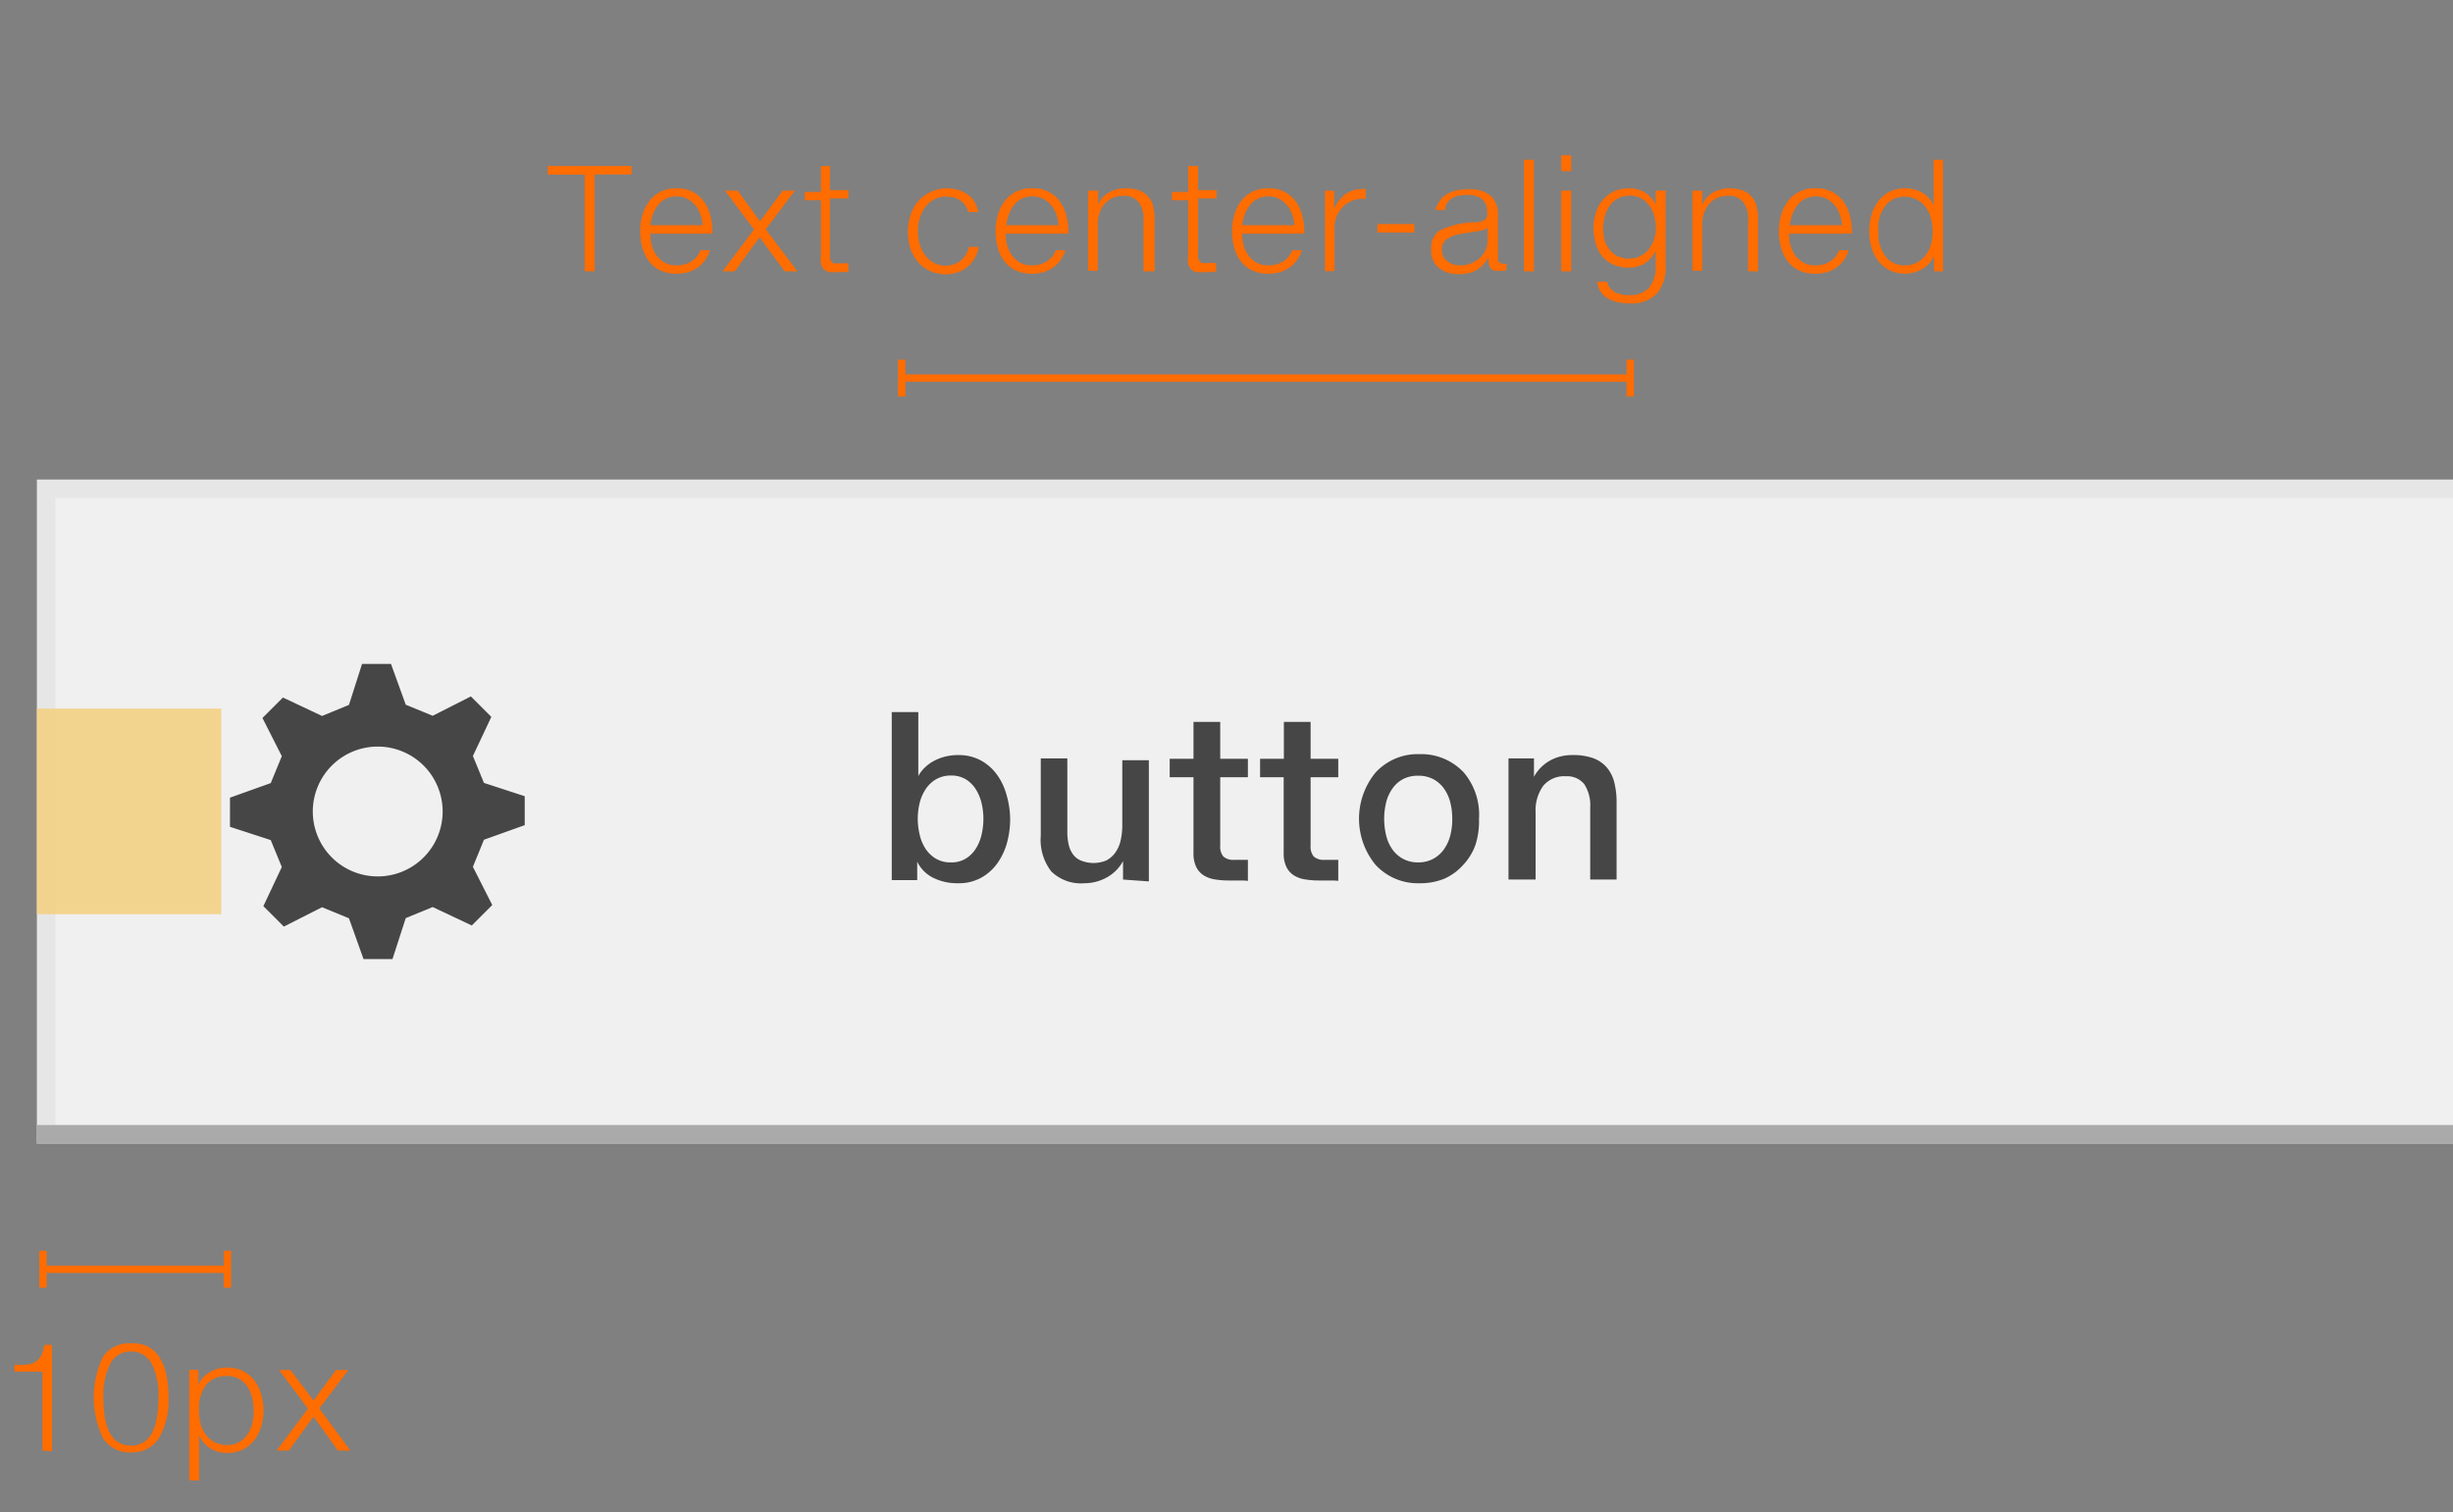 <svg xmlns="http://www.w3.org/2000/svg" xmlns:xlink="http://www.w3.org/1999/xlink" viewBox="0 0 133 82"><rect x="0" y="0" width="133" height="82" fill="#808080" stroke="none"/><defs><style>.cls-1,.cls-3,.cls-6{fill:none;}.cls-2{fill:#ff6c00;}.cls-3{stroke:#ff6c00;stroke-width:0.4px;}.cls-3,.cls-6{stroke-miterlimit:10;}.cls-4{fill:#f0f0f0;}.cls-5{fill:#e6e6e6;}.cls-6{stroke:#aaa;}.cls-7{fill:#464646;}.cls-8{opacity:0.9;}.cls-9{clip-path:url(#clip-path);}.cls-10{fill:#f3d084;}</style><clipPath id="clip-path"><rect class="cls-1" x="2" y="38.42" width="10" height="11.15"/></clipPath></defs><title>Artboard 24</title><g id="Layer_1" data-name="Layer 1"><path class="cls-2" d="M2.3,78.65V74.37H.78V74l.6,0a1.59,1.59,0,0,0,.38-.08.87.87,0,0,0,.43-.35,1.64,1.64,0,0,0,.21-.65h.42v5.77Z"/><path class="cls-2" d="M7.1,72.84A1.91,1.91,0,0,1,8,73a1.66,1.66,0,0,1,.63.57,2.75,2.75,0,0,1,.38.93,5.77,5.77,0,0,1,.13,1.28A4,4,0,0,1,8.6,78a1.7,1.7,0,0,1-1.5.75A1.7,1.7,0,0,1,5.6,78a5.08,5.08,0,0,1,0-4.46A1.7,1.7,0,0,1,7.1,72.84Zm-1.49,3q0,2.54,1.49,2.54T8.59,75.8a3.76,3.76,0,0,0-.38-1.89,1.23,1.23,0,0,0-1.12-.63A1.21,1.21,0,0,0,6,73.9,3.76,3.76,0,0,0,5.61,75.8Z"/><path class="cls-2" d="M14.29,76.47a3.19,3.19,0,0,1-.12.85,2.25,2.25,0,0,1-.36.74,1.79,1.79,0,0,1-.61.52,1.85,1.85,0,0,1-.88.2,1.89,1.89,0,0,1-.47-.06,1.62,1.62,0,0,1-.43-.18,1.52,1.52,0,0,1-.36-.3,1.47,1.47,0,0,1-.26-.42h0v2.45h-.54v-6h.5v.83h0A1.49,1.49,0,0,1,11,74.7a1.53,1.53,0,0,1,.37-.3,1.77,1.77,0,0,1,.44-.19,1.87,1.87,0,0,1,.49-.06,1.91,1.91,0,0,1,.86.18,1.76,1.76,0,0,1,.62.5,2.22,2.22,0,0,1,.37.74A3.11,3.11,0,0,1,14.29,76.47Zm-.54,0a3,3,0,0,0-.07-.65,1.89,1.89,0,0,0-.24-.6,1.38,1.38,0,0,0-.45-.44,1.27,1.27,0,0,0-.68-.17,1.39,1.39,0,0,0-1.13.47,2.14,2.14,0,0,0-.39,1.4,2.79,2.79,0,0,0,.08.69,1.79,1.79,0,0,0,.27.6,1.39,1.39,0,0,0,.48.42,1.45,1.45,0,0,0,.71.16,1.25,1.25,0,0,0,.64-.16,1.35,1.35,0,0,0,.45-.42,1.91,1.91,0,0,0,.26-.6A2.77,2.77,0,0,0,13.76,76.47Z"/><path class="cls-2" d="M15.75,74.28,17,75.94l1.22-1.66h.67l-1.58,2.09L19,78.65h-.68L17,76.81l-1.34,1.84H15l1.7-2.27-1.57-2.1Z"/><line class="cls-3" x1="12.33" y1="68.82" x2="2.33" y2="68.82"/><line class="cls-3" x1="12.33" y1="69.82" x2="12.33" y2="67.82"/><line class="cls-3" x1="2.33" y1="69.82" x2="2.33" y2="67.82"/><path class="cls-2" d="M34.24,9v.46h-2v5.25H31.7V9.47h-2V9Z"/><path class="cls-2" d="M36.7,10.21a1.81,1.81,0,0,1,.87.2,1.73,1.73,0,0,1,.6.52,2.3,2.3,0,0,1,.35.76,3.47,3.47,0,0,1,.11.89v.09H35.26a2.38,2.38,0,0,0,.08.63,1.73,1.73,0,0,0,.26.55,1.32,1.32,0,0,0,.44.39,1.28,1.28,0,0,0,.63.15,1.61,1.61,0,0,0,.47-.06,1.35,1.35,0,0,0,.37-.17,1.17,1.17,0,0,0,.28-.26,1.63,1.63,0,0,0,.19-.33h.52a2,2,0,0,1-.26.52,1.65,1.65,0,0,1-.39.4,1.8,1.8,0,0,1-.52.26,2.21,2.21,0,0,1-.66.09,2,2,0,0,1-.87-.18,1.7,1.7,0,0,1-.61-.49,2.08,2.08,0,0,1-.36-.73,3.42,3.42,0,0,1-.12-.92,3.1,3.1,0,0,1,.12-.86,2.25,2.25,0,0,1,.36-.74,1.83,1.83,0,0,1,.62-.52A1.86,1.86,0,0,1,36.7,10.21Zm1.39,2a2,2,0,0,0-.11-.56,1.62,1.62,0,0,0-.27-.5,1.38,1.38,0,0,0-.43-.36,1.23,1.23,0,0,0-.59-.14,1.23,1.23,0,0,0-1,.46,1.82,1.82,0,0,0-.28.5,2.86,2.86,0,0,0-.15.6Z"/><path class="cls-2" d="M40,10.34,41.21,12l1.22-1.66h.67l-1.58,2.09,1.71,2.28h-.68l-1.37-1.84-1.34,1.84h-.66l1.7-2.27-1.57-2.1Z"/><path class="cls-2" d="M45.86,14.75h-.44a2,2,0,0,1-.45,0,.64.64,0,0,1-.3-.15.59.59,0,0,1-.16-.29,1.76,1.76,0,0,1,0-.45v-3h-.88v-.45h.88V9H45v1.31h1v.45H45v3A1.16,1.16,0,0,0,45,14a.43.43,0,0,0,.07.17.33.33,0,0,0,.14.11.58.58,0,0,0,.23,0H46v.45Z"/><path class="cls-2" d="M51.3,10.21a2.29,2.29,0,0,1,.65.09,1.69,1.69,0,0,1,.52.25,1.36,1.36,0,0,1,.37.4,1.54,1.54,0,0,1,.2.55H52.5a1.16,1.16,0,0,0-.15-.34,1,1,0,0,0-.25-.27,1.12,1.12,0,0,0-.35-.17,1.58,1.58,0,0,0-.45-.06,1.34,1.34,0,0,0-.66.16,1.46,1.46,0,0,0-.48.42,2,2,0,0,0-.29.6,2.38,2.38,0,0,0-.1.7,2.45,2.45,0,0,0,.09.67,1.91,1.91,0,0,0,.28.6,1.51,1.51,0,0,0,.47.43,1.4,1.4,0,0,0,1.14.08,1.25,1.25,0,0,0,.38-.22,1.19,1.19,0,0,0,.26-.33,1.25,1.25,0,0,0,.14-.38h.54a2,2,0,0,1-.2.57,1.65,1.65,0,0,1-.37.47,1.7,1.7,0,0,1-.53.32,1.92,1.92,0,0,1-.69.12,2,2,0,0,1-.86-.18,1.91,1.91,0,0,1-.65-.49,2.18,2.18,0,0,1-.41-.73,3,3,0,0,1,0-1.78,2.21,2.21,0,0,1,.39-.74,1.93,1.93,0,0,1,.65-.51A2,2,0,0,1,51.3,10.21Z"/><path class="cls-2" d="M56,10.21a1.81,1.81,0,0,1,.87.2,1.73,1.73,0,0,1,.6.52,2.3,2.3,0,0,1,.35.76,3.47,3.47,0,0,1,.11.89v.09H54.53a2.38,2.38,0,0,0,.08.63,1.73,1.73,0,0,0,.26.55,1.32,1.32,0,0,0,.44.39,1.28,1.28,0,0,0,.63.15,1.61,1.61,0,0,0,.47-.06,1.35,1.35,0,0,0,.37-.17,1.17,1.17,0,0,0,.28-.26,1.63,1.63,0,0,0,.19-.33h.52a2,2,0,0,1-.26.52,1.65,1.65,0,0,1-.39.4,1.8,1.8,0,0,1-.52.26,2.21,2.21,0,0,1-.66.09,2,2,0,0,1-.87-.18,1.7,1.7,0,0,1-.61-.49,2.08,2.08,0,0,1-.36-.73,3.42,3.42,0,0,1-.12-.92,3.1,3.1,0,0,1,.12-.86,2.25,2.25,0,0,1,.36-.74,1.83,1.83,0,0,1,.62-.52A1.86,1.86,0,0,1,56,10.21Zm1.39,2a2,2,0,0,0-.11-.56,1.62,1.62,0,0,0-.27-.5,1.38,1.38,0,0,0-.43-.36,1.23,1.23,0,0,0-.59-.14,1.23,1.23,0,0,0-1,.46,1.82,1.82,0,0,0-.28.5,2.86,2.86,0,0,0-.15.6Z"/><path class="cls-2" d="M61,10.21a2.22,2.22,0,0,1,.72.1,1.22,1.22,0,0,1,.5.31,1.24,1.24,0,0,1,.29.51,2.54,2.54,0,0,1,.09.72v2.86H62V11.95a1.47,1.47,0,0,0-.27-1,1,1,0,0,0-.84-.33,1.37,1.37,0,0,0-.57.12,1.25,1.25,0,0,0-.43.32,1.45,1.45,0,0,0-.27.47,1.75,1.75,0,0,0-.1.59v2.56H59V10.34h.54v.76h0a1.33,1.33,0,0,1,.23-.37,1.43,1.43,0,0,1,.33-.28,1.56,1.56,0,0,1,.4-.17A1.67,1.67,0,0,1,61,10.21Z"/><path class="cls-2" d="M65.77,14.75h-.44a2,2,0,0,1-.45,0,.64.64,0,0,1-.3-.15.59.59,0,0,1-.16-.29,1.76,1.76,0,0,1,0-.45v-3h-.88v-.45h.88V9h.54v1.31h1v.45h-1v3a1.16,1.16,0,0,0,0,.22.43.43,0,0,0,.07.17.33.33,0,0,0,.14.11.58.58,0,0,0,.23,0h.54v.45Z"/><path class="cls-2" d="M68.79,10.21a1.81,1.81,0,0,1,.87.2,1.73,1.73,0,0,1,.6.52,2.3,2.3,0,0,1,.35.76,3.47,3.47,0,0,1,.11.89v.09H67.35a2.38,2.38,0,0,0,.08.63,1.73,1.73,0,0,0,.26.55,1.32,1.32,0,0,0,.44.39,1.28,1.28,0,0,0,.63.15,1.61,1.61,0,0,0,.47-.06,1.35,1.35,0,0,0,.37-.17,1.17,1.17,0,0,0,.28-.26,1.63,1.63,0,0,0,.19-.33h.52a2,2,0,0,1-.26.52,1.65,1.65,0,0,1-.39.4,1.8,1.8,0,0,1-.52.26,2.21,2.21,0,0,1-.66.09,2,2,0,0,1-.87-.18,1.7,1.7,0,0,1-.61-.49,2.08,2.08,0,0,1-.36-.73,3.42,3.42,0,0,1-.12-.92,3.1,3.1,0,0,1,.12-.86,2.25,2.25,0,0,1,.36-.74,1.83,1.83,0,0,1,.62-.52A1.86,1.86,0,0,1,68.79,10.21Zm1.39,2a2,2,0,0,0-.11-.56,1.62,1.62,0,0,0-.27-.5,1.38,1.38,0,0,0-.43-.36,1.23,1.23,0,0,0-.59-.14,1.23,1.23,0,0,0-1,.46,1.82,1.82,0,0,0-.28.5,2.86,2.86,0,0,0-.15.6Z"/><path class="cls-2" d="M71.84,14.71V10.34h.5v1h0a1.71,1.71,0,0,1,.6-.8,1.55,1.55,0,0,1,.92-.29h.19v.53h-.12a1.48,1.48,0,0,0-1.14.46,1.57,1.57,0,0,0-.43,1.13v2.32Z"/><path class="cls-2" d="M76.68,12.15v.46h-2v-.46Z"/><path class="cls-2" d="M81.66,14.68l-.18,0h-.16a.92.92,0,0,1-.29,0,.44.44,0,0,1-.2-.13.54.54,0,0,1-.11-.24,1.63,1.63,0,0,1,0-.35h0a2,2,0,0,1-.69.7,1.86,1.86,0,0,1-.9.2A1.64,1.64,0,0,1,78,14.51a1.17,1.17,0,0,1-.4-1,1.11,1.11,0,0,1,.44-1,4.53,4.53,0,0,1,2-.46,1.34,1.34,0,0,0,.29-.05.5.5,0,0,0,.19-.11.4.4,0,0,0,.11-.17.86.86,0,0,0,0-.25.83.83,0,0,0-.27-.67,1.35,1.35,0,0,0-.87-.23,1.75,1.75,0,0,0-.48.06,1.1,1.1,0,0,0-.35.17.75.75,0,0,0-.22.26.82.82,0,0,0-.09.33h-.54A1.33,1.33,0,0,1,78,11a1.18,1.18,0,0,1,.34-.4,1.61,1.61,0,0,1,.54-.25,2.7,2.7,0,0,1,.73-.09,1.76,1.76,0,0,1,1.22.36,1.31,1.31,0,0,1,.39,1V14a.31.31,0,0,0,.07.22.31.31,0,0,0,.24.08.48.48,0,0,0,.17,0Zm-1-2.36h0q-.08.15-.51.21l-.44.07-.49.08a1.78,1.78,0,0,0-.78.29.67.67,0,0,0-.26.56.77.77,0,0,0,.29.63,1.07,1.07,0,0,0,.69.23A1.58,1.58,0,0,0,80.22,14a1.24,1.24,0,0,0,.43-1Z"/><path class="cls-2" d="M83.17,8.66v6.05h-.54V8.66Z"/><path class="cls-2" d="M85.19,8.42v.86h-.54V8.42Zm0,1.91v4.38h-.54V10.34Z"/><path class="cls-2" d="M88.37,10.21a1.54,1.54,0,0,1,1.15.51,1.51,1.51,0,0,1,.25.37h0v-.76h.54V14.4a2.18,2.18,0,0,1-.48,1.53,1.92,1.92,0,0,1-1.48.52,3,3,0,0,1-.62-.06,1.81,1.81,0,0,1-.54-.2,1.25,1.25,0,0,1-.4-.37,1.12,1.12,0,0,1-.19-.55h.54a.83.83,0,0,0,.37.54,1.56,1.56,0,0,0,.83.19,1.36,1.36,0,0,0,1.07-.4,1.77,1.77,0,0,0,.36-1.21v-.79h0a1.69,1.69,0,0,1-.25.38,1.53,1.53,0,0,1-.33.29,1.58,1.58,0,0,1-.85.24,2.11,2.11,0,0,1-.86-.16,1.62,1.62,0,0,1-.6-.45,1.9,1.9,0,0,1-.36-.69,3.09,3.09,0,0,1-.12-.87,2.63,2.63,0,0,1,.13-.82,2,2,0,0,1,.38-.68,1.83,1.83,0,0,1,.62-.47A2,2,0,0,1,88.37,10.21ZM86.93,12.4A2.34,2.34,0,0,0,87,13a1.53,1.53,0,0,0,.26.53,1.25,1.25,0,0,0,.44.36,1.42,1.42,0,0,0,.64.13,1.27,1.27,0,0,0,.61-.14,1.39,1.39,0,0,0,.45-.37,1.7,1.7,0,0,0,.28-.53,2,2,0,0,0,.1-.62,2.48,2.48,0,0,0-.08-.62,1.78,1.78,0,0,0-.25-.56,1.35,1.35,0,0,0-.44-.41,1.25,1.25,0,0,0-.65-.16,1.3,1.3,0,0,0-.64.15,1.35,1.35,0,0,0-.44.39,1.69,1.69,0,0,0-.26.56A2.58,2.58,0,0,0,86.93,12.4Z"/><path class="cls-2" d="M93.72,10.21a2.22,2.22,0,0,1,.72.1,1.22,1.22,0,0,1,.5.31,1.24,1.24,0,0,1,.29.51,2.54,2.54,0,0,1,.09.72v2.86h-.54V11.95a1.47,1.47,0,0,0-.27-1,1,1,0,0,0-.84-.33,1.37,1.37,0,0,0-.57.12,1.25,1.25,0,0,0-.43.32,1.45,1.45,0,0,0-.27.47,1.75,1.75,0,0,0-.1.59v2.56h-.54V10.34h.54v.76h0a1.33,1.33,0,0,1,.23-.37,1.43,1.43,0,0,1,.33-.28,1.56,1.56,0,0,1,.4-.17A1.67,1.67,0,0,1,93.72,10.21Z"/><path class="cls-2" d="M98.48,10.21a1.81,1.81,0,0,1,.87.2,1.73,1.73,0,0,1,.6.52,2.3,2.3,0,0,1,.35.76,3.47,3.47,0,0,1,.11.89v.09H97a2.38,2.38,0,0,0,.08.63,1.73,1.73,0,0,0,.26.55,1.32,1.32,0,0,0,.44.39,1.28,1.28,0,0,0,.63.15,1.61,1.61,0,0,0,.47-.06,1.35,1.35,0,0,0,.37-.17,1.17,1.17,0,0,0,.28-.26,1.63,1.63,0,0,0,.19-.33h.52a2,2,0,0,1-.26.52,1.65,1.65,0,0,1-.39.4,1.8,1.8,0,0,1-.52.26,2.21,2.21,0,0,1-.66.09,2,2,0,0,1-.87-.18,1.7,1.7,0,0,1-.61-.49,2.08,2.08,0,0,1-.36-.73,3.42,3.42,0,0,1-.12-.92,3.1,3.1,0,0,1,.12-.86,2.25,2.25,0,0,1,.36-.74,1.83,1.83,0,0,1,.62-.52A1.86,1.86,0,0,1,98.48,10.21Zm1.39,2a2,2,0,0,0-.11-.56,1.62,1.62,0,0,0-.27-.5,1.38,1.38,0,0,0-.43-.36,1.23,1.23,0,0,0-.59-.14,1.23,1.23,0,0,0-1,.46,1.82,1.82,0,0,0-.28.5,2.86,2.86,0,0,0-.15.6Z"/><path class="cls-2" d="M105.35,8.66v6.05h-.49v-.83h0a1.36,1.36,0,0,1-.26.4,1.72,1.72,0,0,1-.37.3,1.89,1.89,0,0,1-.45.19,1.74,1.74,0,0,1-.48.07,1.86,1.86,0,0,1-.85-.19,1.79,1.79,0,0,1-.61-.5,2.22,2.22,0,0,1-.37-.74,3.11,3.11,0,0,1-.12-.89,3.23,3.23,0,0,1,.12-.86,2.21,2.21,0,0,1,.36-.74,1.79,1.79,0,0,1,.61-.52,2,2,0,0,1,1.35-.13,1.71,1.71,0,0,1,.44.18,1.49,1.49,0,0,1,.36.3,1.38,1.38,0,0,1,.25.42h0V8.66Zm-3.5,3.87a2.78,2.78,0,0,0,0,.43,2.45,2.45,0,0,0,.11.43,1.9,1.9,0,0,0,.19.39,1.42,1.42,0,0,0,.27.32,1.2,1.2,0,0,0,.37.21,1.32,1.32,0,0,0,.46.08,1.43,1.43,0,0,0,.68-.15,1.41,1.41,0,0,0,.48-.41,1.77,1.77,0,0,0,.29-.59,2.64,2.64,0,0,0,.09-.71,2.69,2.69,0,0,0-.09-.68,1.82,1.82,0,0,0-.28-.6,1.37,1.37,0,0,0-1.18-.58,1.29,1.29,0,0,0-.45.07,1.2,1.2,0,0,0-.36.21,1.45,1.45,0,0,0-.28.31,1.87,1.87,0,0,0-.19.38,2.35,2.35,0,0,0-.11.44A2.81,2.81,0,0,0,101.84,12.52Z"/><rect class="cls-4" x="2.5" y="26.5" width="131" height="35"/><path class="cls-5" d="M133,61H3V27H133Zm1-35H2V62H134Z"/><line class="cls-6" x1="2" y1="61.5" x2="134" y2="61.5"/><path class="cls-7" d="M54.77,44.41a4.85,4.85,0,0,1-.17,1.28,3.47,3.47,0,0,1-.52,1.11,2.65,2.65,0,0,1-.88.79,2.51,2.51,0,0,1-1.25.3,2.93,2.93,0,0,1-1.36-.3,1.9,1.9,0,0,1-.86-.87h0v1H48.35V38.61h1.44v3.47h0a1.88,1.88,0,0,1,.36-.47,2.16,2.16,0,0,1,.5-.36,2.68,2.68,0,0,1,.61-.23,2.85,2.85,0,0,1,.68-.08,2.52,2.52,0,0,1,1.24.29,2.66,2.66,0,0,1,.88.78,3.4,3.4,0,0,1,.52,1.11A4.87,4.87,0,0,1,54.77,44.41Zm-1.45,0a3.74,3.74,0,0,0-.09-.82,2.52,2.52,0,0,0-.3-.76,1.71,1.71,0,0,0-.54-.56,1.5,1.5,0,0,0-.83-.22,1.57,1.57,0,0,0-.82.21,1.71,1.71,0,0,0-.56.54,2.39,2.39,0,0,0-.32.75,3.63,3.63,0,0,0-.1.86,3.68,3.68,0,0,0,.1.83,2.37,2.37,0,0,0,.31.76,1.76,1.76,0,0,0,.56.55,1.57,1.57,0,0,0,.84.21,1.49,1.49,0,0,0,.8-.21,1.69,1.69,0,0,0,.54-.54,2.43,2.43,0,0,0,.31-.75A3.94,3.94,0,0,0,53.32,44.41Z"/><path class="cls-7" d="M60.89,47.69v-1h0a2.25,2.25,0,0,1-.39.52,2.3,2.3,0,0,1-.5.37,2.49,2.49,0,0,1-.58.23,2.54,2.54,0,0,1-.64.08A2.3,2.3,0,0,1,57,47.25a2.81,2.81,0,0,1-.57-1.95V41.12h1.44v4a2.89,2.89,0,0,0,.08.7,1.37,1.37,0,0,0,.24.52,1,1,0,0,0,.42.32,1.82,1.82,0,0,0,1.36,0,1.37,1.37,0,0,0,.5-.43,1.86,1.86,0,0,0,.29-.66,3.72,3.72,0,0,0,.09-.85v-3.5h1.44v6.57Z"/><path class="cls-7" d="M67.43,47.74h-.83a4.59,4.59,0,0,1-.74-.06,1.58,1.58,0,0,1-.6-.22,1.12,1.12,0,0,1-.4-.45,1.67,1.67,0,0,1-.15-.76V42.14H63.42v-1h1.29v-2h1.45v2h1.5v1h-1.5v3.72a.83.83,0,0,0,.17.58.8.8,0,0,0,.59.18h.57l.17,0v1.14Z"/><path class="cls-7" d="M72.32,47.74h-.83a4.59,4.59,0,0,1-.74-.06,1.58,1.58,0,0,1-.6-.22,1.12,1.12,0,0,1-.4-.45,1.67,1.67,0,0,1-.15-.76V42.14H68.32v-1h1.29v-2h1.45v2h1.5v1h-1.5v3.72a.83.83,0,0,0,.17.58.8.8,0,0,0,.59.18h.57l.17,0v1.14Z"/><path class="cls-7" d="M80.19,44.41A4.09,4.09,0,0,1,80,45.8a3.1,3.1,0,0,1-.68,1.11,3,3,0,0,1-1,.73,3.49,3.49,0,0,1-1.36.25,3.12,3.12,0,0,1-2.38-1,3.94,3.94,0,0,1,0-5,3.1,3.1,0,0,1,2.39-1,3.15,3.15,0,0,1,2.4,1A3.54,3.54,0,0,1,80.19,44.41Zm-1.45,0a3.59,3.59,0,0,0-.11-.92,2.21,2.21,0,0,0-.35-.75,1.68,1.68,0,0,0-.58-.5,1.75,1.75,0,0,0-.83-.18,1.71,1.71,0,0,0-.77.17,1.62,1.62,0,0,0-.57.48,2.23,2.23,0,0,0-.36.74,3.79,3.79,0,0,0,0,1.9,2.19,2.19,0,0,0,.35.74,1.67,1.67,0,0,0,.58.49,1.7,1.7,0,0,0,.79.18,1.72,1.72,0,0,0,.79-.18,1.68,1.68,0,0,0,.58-.49,2.24,2.24,0,0,0,.36-.74A3.41,3.41,0,0,0,78.74,44.41Z"/><path class="cls-7" d="M85.26,40.94a3.25,3.25,0,0,1,1.1.16,1.8,1.8,0,0,1,.74.49,2,2,0,0,1,.42.81,4.28,4.28,0,0,1,.13,1.12v4.17H86.22v-3.9a2.11,2.11,0,0,0-.32-1.27,1.19,1.19,0,0,0-1-.43,1.48,1.48,0,0,0-1.23.52,2.28,2.28,0,0,0-.41,1.45v3.63H81.79V41.12h1.38v1h0a2.14,2.14,0,0,1,.37-.5,2.24,2.24,0,0,1,.48-.37,2.34,2.34,0,0,1,.57-.23A2.51,2.51,0,0,1,85.26,40.94Z"/><g class="cls-8"><g class="cls-9"><rect class="cls-10" x="2" y="38.42" width="10" height="11.15"/></g></g><path class="cls-7" d="M19.71,52l-.79-2.21-1.46-.6-2.07,1.05-1.11-1.11,1-2.12-.6-1.46-2.21-.72V43.25l2.21-.79.6-1.46-1.05-2.07,1.11-1.11,2.12,1,1.46-.6L19.63,36h1.57L22,38.21l1.46.6,2.07-1.05,1.11,1.11-1,2.12.6,1.46,2.21.72v1.57l-2.21.79L25.64,47l1.05,2.07-1.11,1.11-2.12-1-1.46.6L21.28,52Zm.75-11.52A3.52,3.52,0,1,0,24,44,3.52,3.52,0,0,0,20.46,40.48Z"/><line class="cls-3" x1="88.39" y1="20.5" x2="48.89" y2="20.5"/><line class="cls-3" x1="88.39" y1="21.5" x2="88.39" y2="19.5"/><line class="cls-3" x1="48.89" y1="21.5" x2="48.89" y2="19.5"/></g></svg>